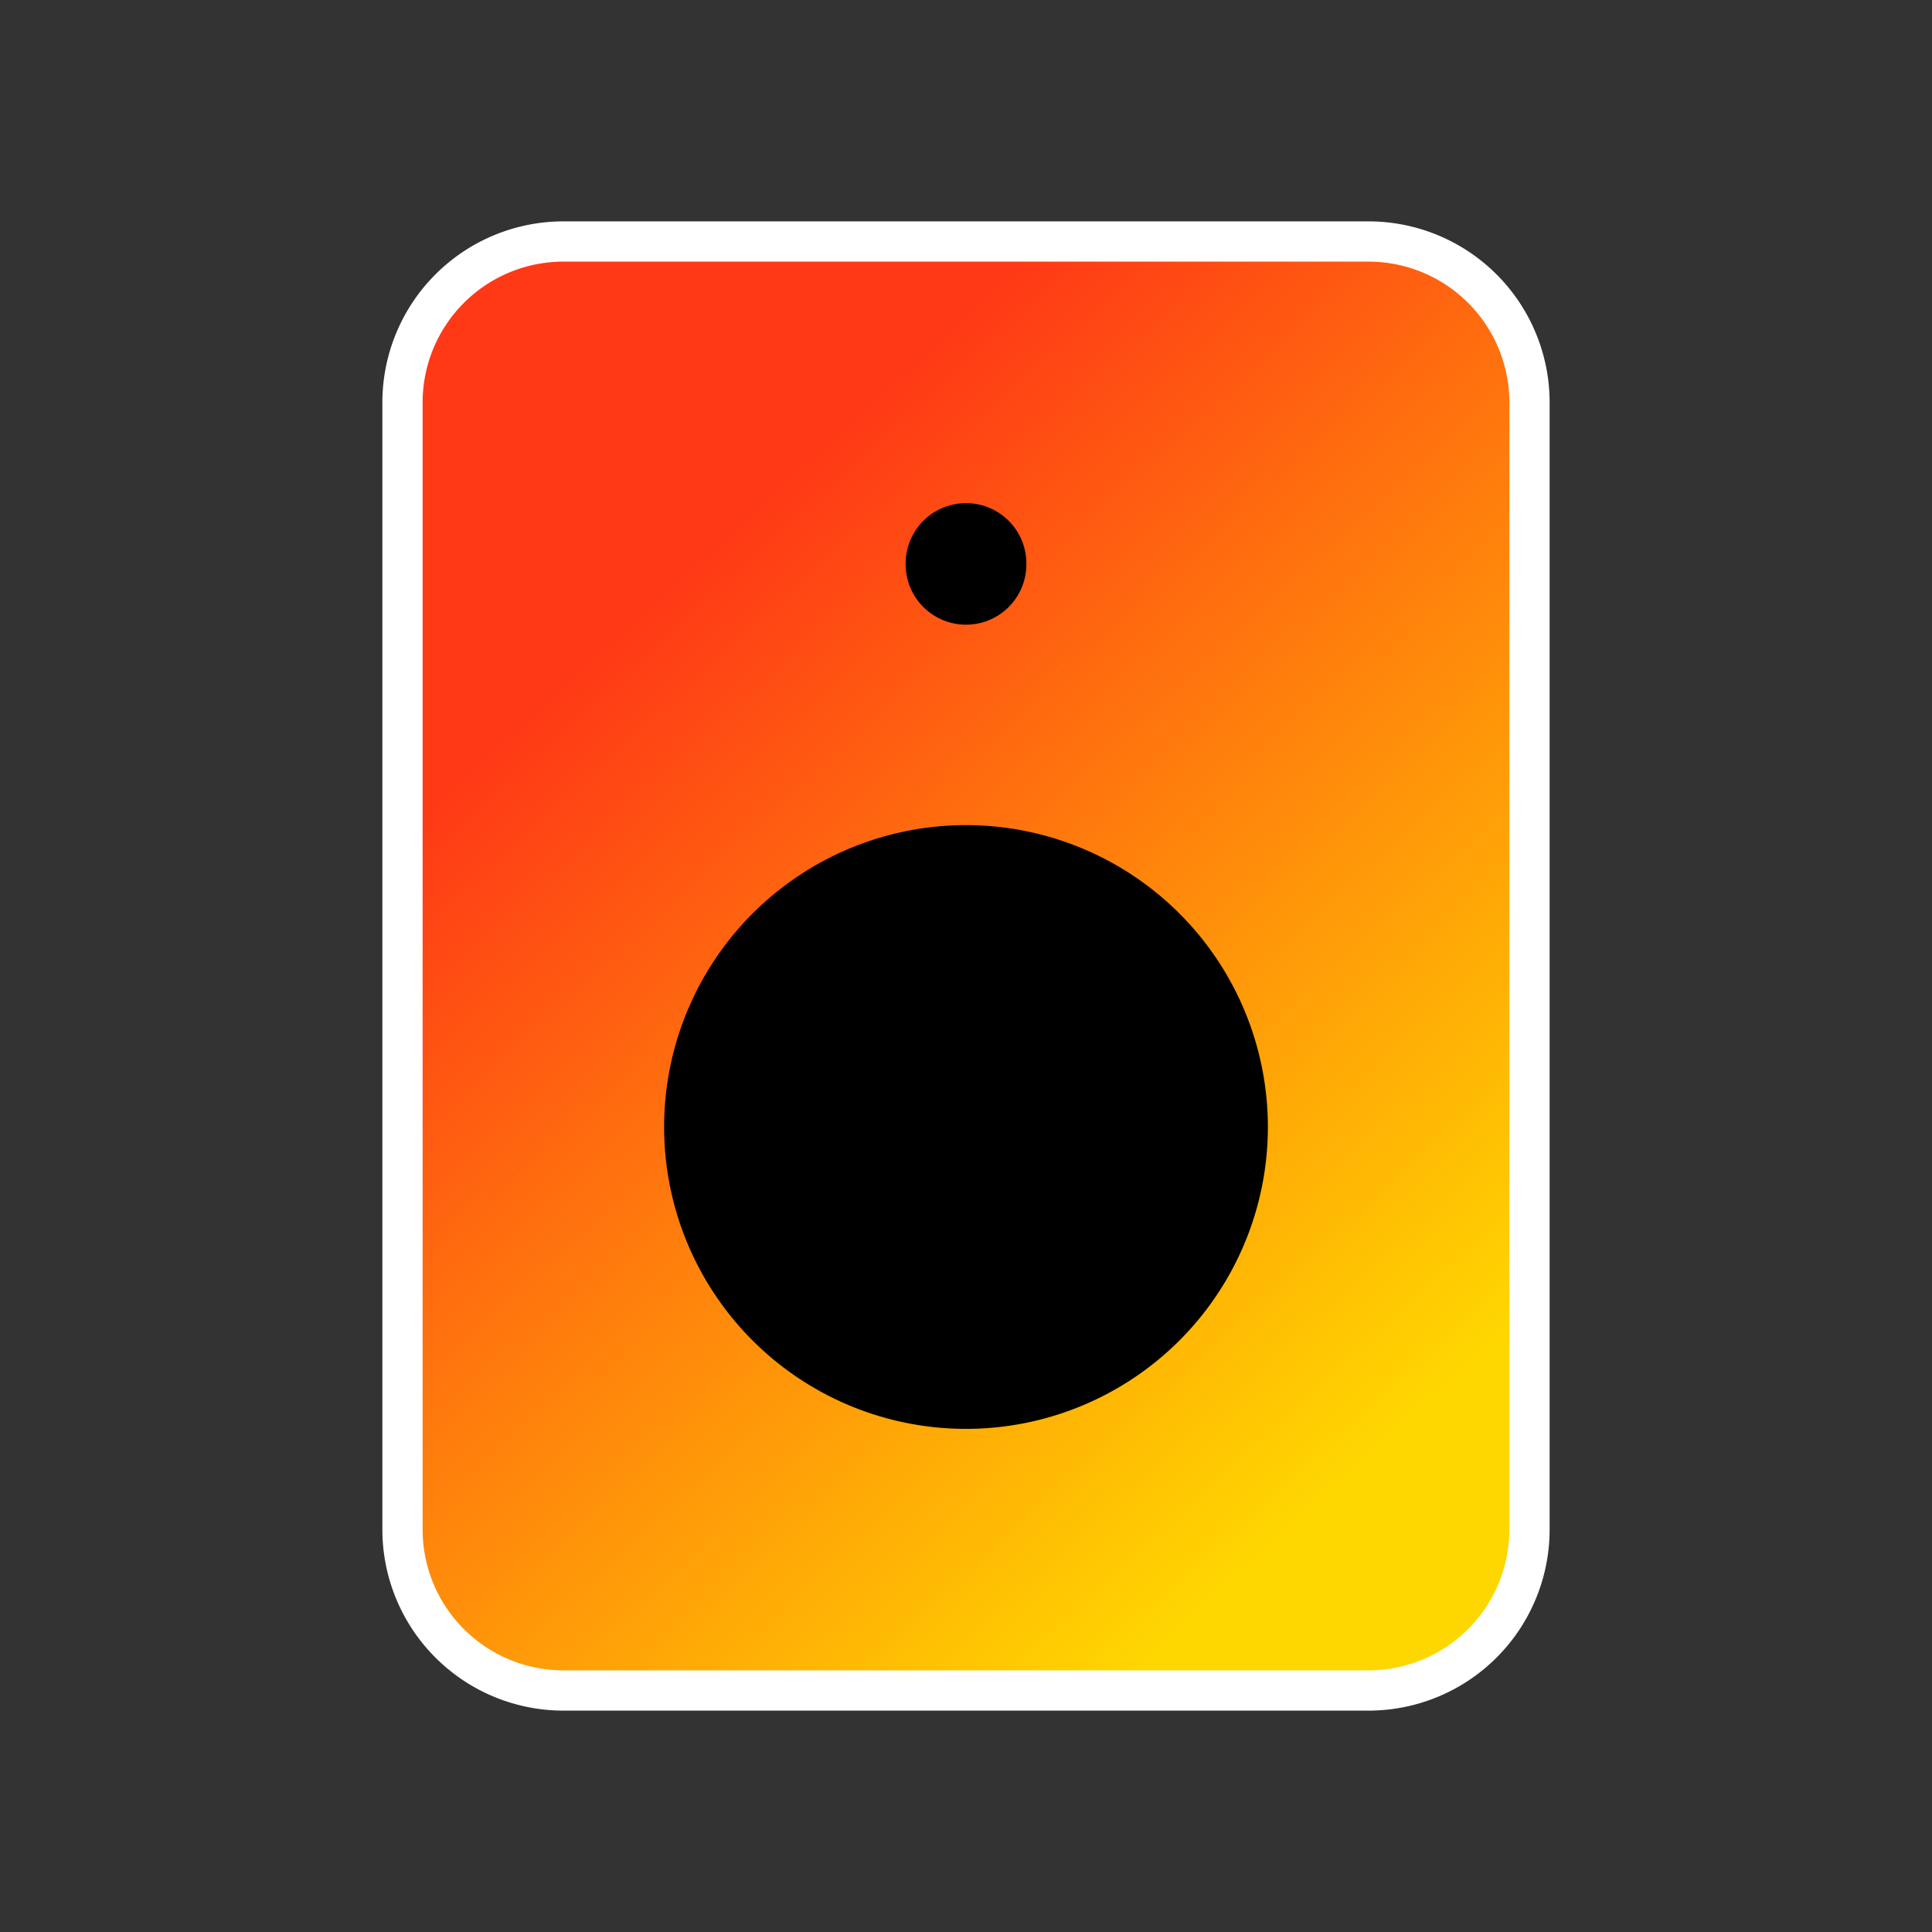 <svg
        xmlns="http://www.w3.org/2000/svg"
        class="icon icon-tabler icon-tabler-device-speaker"
        width="24" height="24"
        viewBox="0 0 24 24"
        stroke-width="1.5"
        stroke="white"
        fill="none"
        stroke-linecap="round"
        stroke-linejoin="round"
>
    <rect x="0" y="0" width="24" height="24" fill="#333333" stroke="none"/>
    <defs>
        <linearGradient id="linearGrad" x1="35%" y1="15%" x2="85%" y2="85%">
            <stop offset="0%" style="stop-color:#ff3816;stop-opacity:1" />
            <stop offset="100%" style="stop-color:#FFD700;stop-opacity:1" />
        </linearGradient>

        <radialGradient id="radialGrad" cx="50%" cy="50%" r="50%" fx="50%" fy="50%">
            <stop offset="0%" style="stop-color:rgb(255,0,0);stop-opacity:1" />
            <stop offset="100%" style="stop-color:rgb(0,0,255);stop-opacity:1" />
        </radialGradient>
    </defs>

    <!-- canvas background -->
    <path
            stroke="none"
            d="M0 0h24v24H0z"
            fill="transparent"
    />

    <!-- speaker -->
    <path
            stroke="white"
            stroke-width="0.5"
            fill="url(#linearGrad)"
            d="M5 3m0 2a2 2 0 0 1 2 -2h10a2 2 0 0 1 2 2v14a2 2 0 0 1 -2 2h-10a2 2 0 0 1 -2 -2z"
    />

    <!-- woofer -->
    <path
            stroke="black"
            fill="black"
            d="M12 14m-3 0a3 3 0 1 0 6 0a3 3 0 1 0 -6 0"
    />

    <!-- tweeter -->
    <path
            stroke="black"
            d="M12 7l0 .01"
    />
</svg>
